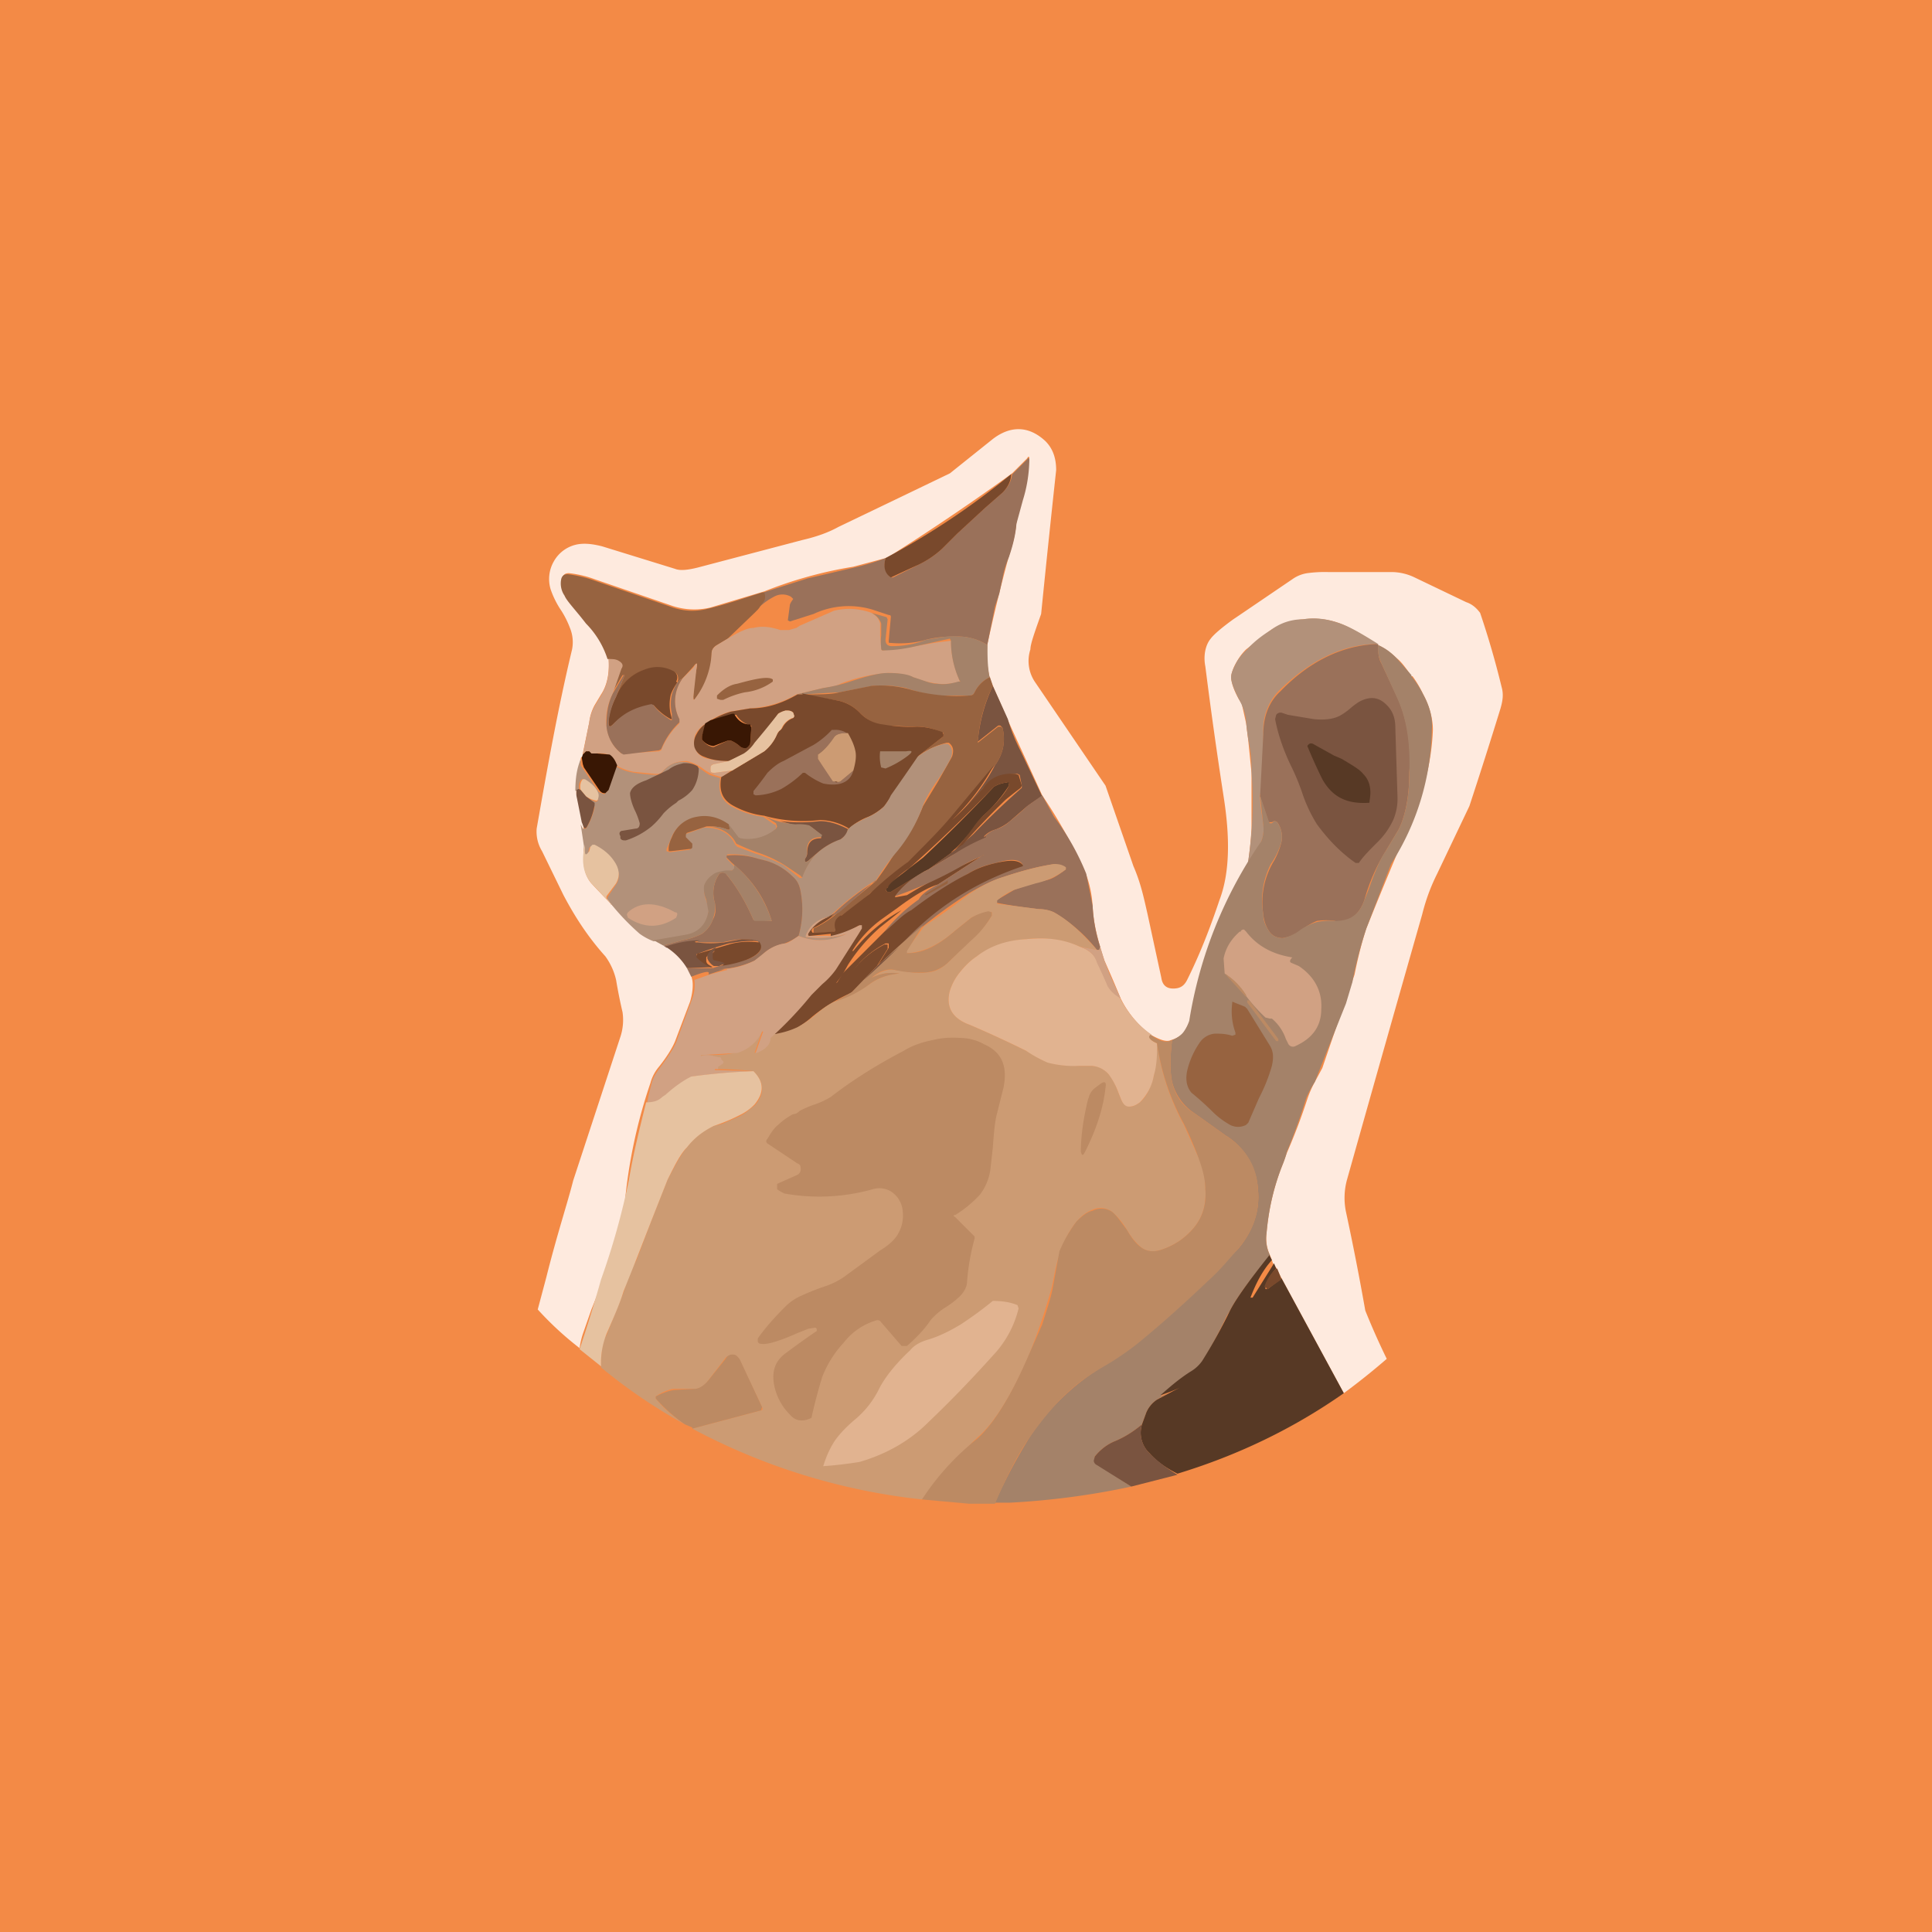 <!-- by TradingView --><svg width="18" height="18" viewBox="0 0 18 18" xmlns="http://www.w3.org/2000/svg"><path fill="#F38A46" d="M0 0h18v18H0z"/><path d="M12.92 12.66a6.45 6.45 0 0 1-.4.32l-.58-1.07-.05-.1-.03-.04-.01-.03-.02-.05a.37.37 0 0 1-.03-.2c.02-.23.07-.44.15-.64l.04-.11a5.54 5.54 0 0 0 .19-.5 1 1 0 0 1 .07-.16l.07-.13a96.29 96.29 0 0 1 .3-.87c.04-.2.08-.34.11-.43a51.29 51.29 0 0 1 .33-.8 3.74 3.74 0 0 0 .1-.22c.12-.3.18-.57.19-.83 0-.1-.03-.22-.09-.33a1 1 0 0 0-.1-.17h-.01c-.06-.09-.1-.14-.14-.17a.66.66 0 0 0-.17-.12c0-.01 0-.01 0 0-.16-.11-.29-.18-.38-.21a.72.72 0 0 0-.32-.03.65.65 0 0 0-.3.1l-.23.18a.5.5 0 0 0-.09.12.38.38 0 0 0-.05.13c0 .05.02.12.07.21l.03.05.04.18.02.16.03.3v.52a3.72 3.72 0 0 1-.1.67 7.07 7.07 0 0 0-.32.79 877.96 877.96 0 0 1-.2.43.27.27 0 0 1-.13.08c-.04.02-.1 0-.19-.05a.94.94 0 0 1-.28-.34 11.1 11.1 0 0 0-.15-.35 2.85 2.85 0 0 1-.07-.24 1.43 1.43 0 0 1-.04-.26 1.02 1.02 0 0 0-.06-.3 4.72 4.72 0 0 0-.41-.74 640.66 640.66 0 0 0-.32-.7l-.14-.32-.03-.08A.93.93 0 0 1 9.2 6a16.25 16.25 0 0 1 .2-.82c.03-.09.06-.2.07-.31a1.48 1.48 0 0 1 .08-.3l.04-.3c0-.02-.01-.02-.02 0l-.14.14a21.94 21.94 0 0 1-1.06.72 1 1 0 0 1-.12.07l-.3.08a3.94 3.94 0 0 0-.83.23l-.5.15a.65.65 0 0 1-.37-.02l-.7-.24a1.02 1.02 0 0 0-.25-.06c-.03 0-.05.01-.06.04a.2.2 0 0 0 .03.16c.02.05.1.13.21.26.09.1.15.2.19.33.01.13-.01.25-.07.34l-.06.1a.43.43 0 0 0-.05.16l-.06.29v.03c-.02 0-.02.02-.02.03-.03.1-.04.21-.04.32l.06.25.02.2c-.03.17-.01.3.06.38a8.24 8.24 0 0 0 .45.45c.03.03.08.05.13.07l.1.05.02.02a.6.6 0 0 1 .2.2l.03.07.01.04c.01.06 0 .13-.02.2l-.14.37c-.02.05-.07.14-.16.25a.39.39 0 0 0-.07.14 4.83 4.83 0 0 0-.24 1.13c0 .06-.02.12-.04.18a6.81 6.81 0 0 1-.27.8l-.07.2a.75.75 0 0 0-.04.16 3 3 0 0 1-.39-.36l.08-.3c.1-.4.2-.7.25-.9l.44-1.34a.5.5 0 0 0 .02-.23 4.7 4.7 0 0 1-.06-.3.6.6 0 0 0-.1-.22c-.18-.2-.3-.4-.39-.57l-.2-.41A.35.35 0 0 1 5 7.72c.1-.57.2-1.13.33-1.67a.35.35 0 0 0-.02-.2.86.86 0 0 0-.08-.16.83.83 0 0 1-.1-.2.33.33 0 0 1 .03-.26.32.32 0 0 1 .23-.16c.07-.01.14 0 .22.02l.68.21c.05.02.13.01.24-.02l.95-.25c.13-.03.24-.07.33-.12a469.87 469.87 0 0 0 1.04-.5l.4-.32c.17-.13.34-.12.49.02.07.07.1.16.1.27a160.38 160.38 0 0 0-.14 1.34c-.06.17-.1.28-.1.33a.35.35 0 0 0 .04.3 2945.98 2945.98 0 0 1 .66.97l.26.75c.07.16.1.31.13.44l.13.6c.01.07.05.1.11.1s.1-.02.13-.08c.11-.22.21-.47.3-.74.1-.26.1-.59.04-.97a43.71 43.71 0 0 1-.17-1.21c-.02-.1 0-.2.05-.26.03-.04.1-.1.21-.18l.03-.02.53-.36a.32.32 0 0 1 .13-.05 1.2 1.2 0 0 1 .2-.01h.6a.5.5 0 0 1 .2.05l.48.23c.06.02.1.06.13.1a8.06 8.06 0 0 1 .2.69c.02.07.01.13-.01.2a48.39 48.39 0 0 1-.29.91l-.3.63c-.05.1-.1.22-.14.38a696.9 696.9 0 0 0-.7 2.47.64.64 0 0 0-.01.3 24.72 24.72 0 0 1 .18.92 6.75 6.75 0 0 0 .2.45Z" fill="#FEEADE"/><path d="M9.2 6.01a.52.52 0 0 0-.28-.08c-.07 0-.17 0-.29.03-.1.03-.22.04-.33.03-.02 0-.02 0-.02-.02l.02-.22c0-.01 0-.02-.02-.02l-.15-.05a.77.77 0 0 0-.55.04l-.22.07-.02-.01.02-.15.01-.02.02-.03-.02-.02a.16.16 0 0 0-.16 0 .63.63 0 0 0-.14.1 1.94 1.94 0 0 1-.01.02.49.49 0 0 0 .05-.08.1.1 0 0 0 0-.08l.41-.13.43-.1a2.21 2.21 0 0 0 .3-.09c-.02.08 0 .14.05.18h.02l.24-.12a.9.9 0 0 0 .22-.15l.14-.14.26-.24.16-.14c.05-.05.08-.1.09-.17l.14-.14c.01-.02.02-.01.02 0a1.32 1.32 0 0 1-.06.38l-.06.22c-.01.12-.04.22-.07.31a.9.9 0 0 0-.06.2l-.03.14-.04.12L9.2 6Z" fill="#9A715A"/><path d="M9.42 4.42c0 .06-.03.12-.08.17l-.16.14-.26.24-.14.14a.9.9 0 0 1-.22.15 20.22 20.22 0 0 0-.26.12c-.06-.04-.07-.1-.05-.18a7.14 7.14 0 0 0 1.18-.79Z" fill="#79492C"/><path d="M7.12 5.52a.1.1 0 0 1 0 .08l-.06.08-.03.03-.25.24-.1.06a.09.09 0 0 0-.05.08c0 .15-.05.29-.14.4-.02.04-.03.04-.03 0 0-.09.01-.17.03-.26.01-.06 0-.06-.03-.02l-.1.11a.18.18 0 0 0-.05.04c.02-.05 0-.09-.03-.1a.34.34 0 0 0-.27-.02.43.43 0 0 0-.27.25l.08-.2H5.8l-.1.17.08-.23c.02-.03 0-.05-.02-.07a.23.23 0 0 0-.1-.02.83.83 0 0 0-.2-.33c-.1-.13-.18-.21-.2-.26a.2.2 0 0 1-.03-.16c.01-.03.03-.04.06-.04.08.01.17.03.25.06l.7.24c.13.05.25.05.36.02.17-.04.34-.1.5-.15Z" fill="#976340"/><path d="M8.12 5.71c.05.03.07.06.08.1v.11l.01.12c0 .01 0 .02.02.02a4.01 4.01 0 0 1 .26-.03 3.2 3.2 0 0 1 .37-.06c0 .13.03.25.08.37v.01a.52.52 0 0 1-.2.02.88.88 0 0 1-.23-.06.65.65 0 0 0-.24-.04 1.55 1.55 0 0 0-.44.1c-.03.02-.09.03-.16.04l-.25.06c-.14.08-.28.12-.44.13l-.18.03a.75.75 0 0 0-.18.08l-.04.03a.25.25 0 0 0-.1.1.16.16 0 0 0 0 .12c0 .05.04.08.08.1.07.02.14.03.23.03l-.14.03c-.02 0-.03.02-.03.04v.01c0 .03.01.04.04.03l.15-.02-.08.06a.48.48 0 0 1-.1-.03.7.7 0 0 1-.07-.04.42.42 0 0 0-.16-.08c-.1 0-.17.03-.24.11l-.02.01H6.1l-.2-.02a.52.52 0 0 1-.16-.06c-.02-.05-.04-.08-.07-.1a.32.32 0 0 0-.12-.01h-.05L5.49 7V7h-.03l-.03.03.06-.3a.43.43 0 0 1 .05-.15l.06-.1c.06-.1.08-.2.07-.34.04 0 .07 0 .1.02s.04.04.02.07l-.08.23c-.05.1-.07.2-.06.3.01.1.06.2.14.26h.02L6.14 7l.02-.01a.7.7 0 0 1 .17-.25V6.7a.36.36 0 0 1 .03-.38l.1-.1c.03-.05.04-.05.03 0l-.03.27c0 .04 0 .04.03 0a.78.78 0 0 0 .14-.4c0-.04.02-.06.05-.08l.1-.06c.1-.06.18-.1.24-.1.08-.02.16-.01.25.02h.08l.07-.02.03-.02.32-.14a.6.6 0 0 1 .35.02Z" fill="#D1A183"/><path d="M8.63 5.96c.12-.02.22-.04.3-.03.1 0 .19.03.27.08 0 .1 0 .2.02.3a.3.3 0 0 0-.14.14.05.05 0 0 1-.05.03h-.31a1.61 1.61 0 0 1-.28-.07c-.1-.02-.2-.03-.31-.02l-.31.06-.35.02h-.05l.25-.06a1.59 1.59 0 0 0 .22-.05c.18-.06.3-.09.38-.09.1 0 .19.01.24.04.1.03.16.06.22.06.07.01.13 0 .2-.02.02 0 .02 0 .01-.01a.87.87 0 0 1-.08-.37l-.01-.02-.36.08a1.35 1.35 0 0 1-.26.03c-.01 0-.02 0-.02-.02a.5.5 0 0 1 0-.12v-.11a.17.17 0 0 0-.09-.1l.14.04.01.02-.02.19c0 .04.02.06.06.06.11 0 .22-.02.32-.06Z" fill="#A48269"/><path d="M12.84 6c-.33 0-.63.15-.92.43a.52.52 0 0 0-.15.4c0 .2 0 .4-.03.58 0 .1.02.19.03.28a.3.3 0 0 1-.02.15l-.15.35a3.72 3.72 0 0 0 .06-1c0-.06 0-.16-.03-.3a2.97 2.97 0 0 1-.02-.16.51.51 0 0 0-.07-.22c-.05-.1-.07-.16-.07-.2 0-.04.02-.08.05-.14a.5.5 0 0 1 .1-.12c.06-.07.14-.13.22-.18.08-.06.18-.1.3-.1.12-.02.23 0 .32.03.1.03.22.1.38.2Z" fill="#B2917A"/><path d="M12.84 6c0 .07 0 .13.03.18l.15.32c.09.2.13.44.11.7 0 .23-.04.41-.1.53l-.12.2a1.75 1.75 0 0 0-.2.46c-.05.14-.14.2-.27.2v-.01a.6.6 0 0 0-.17 0 .56.56 0 0 0-.15.09.4.4 0 0 1-.17.07c-.05 0-.1-.02-.13-.07a.35.35 0 0 1-.05-.15.74.74 0 0 1 .1-.5.7.7 0 0 0 .07-.18.24.24 0 0 0-.04-.18l-.02-.01h-.01l-.02.01h-.03l-.08-.24.03-.58c0-.16.05-.3.16-.4.28-.29.59-.43.91-.44Z" fill="#9A715A"/><path d="M11.83 11.7c-.2.24-.32.41-.37.51l-.03.05c-.09.19-.17.33-.23.43a.35.35 0 0 1-.1.1 1.97 1.97 0 0 0-.29.22 1.85 1.85 0 0 0 .12-.05 1.1 1.1 0 0 0-.15.08.27.27 0 0 0-.1.12l-.04.11c-.07.06-.16.12-.26.16a.45.45 0 0 0-.1.06.5.5 0 0 0-.08.08v.04c0 .01 0 .02.02.03l.32.21c-.37.08-.75.13-1.13.15h-.14c.11-.25.22-.44.31-.59a2.14 2.14 0 0 1 .73-.7c.14-.09.25-.16.3-.21a16.84 16.84 0 0 0 .93-.87c.14-.17.2-.36.18-.55a.63.63 0 0 0-.3-.5l-.28-.2a.5.5 0 0 1-.22-.3c-.02-.1-.02-.22 0-.39.05-.02.09-.05.11-.08a.38.38 0 0 0 .05-.1 4.07 4.07 0 0 1 .67-1.67.3.3 0 0 0 .02-.15l-.03-.28.08.24.01.02h.02l.02-.02h.01l.02.01c.04.06.05.12.04.18a.7.7 0 0 1-.1.21c-.07.14-.1.3-.07.47 0 .06.02.1.05.15.03.05.08.07.13.07a.4.4 0 0 0 .17-.08.56.56 0 0 1 .15-.07.6.6 0 0 1 .17-.01c.13 0 .22-.05.27-.19l.04-.1c.06-.17.11-.29.16-.36l.12-.2c.06-.12.1-.3.1-.52.01-.27-.02-.5-.11-.7l-.15-.33a.32.32 0 0 1-.03-.17c.07.03.12.07.17.12l.14.16v.01a1 1 0 0 1 .11.17c.06.11.09.22.08.33a2.38 2.38 0 0 1-.38 1.25l-.23.6a3.89 3.89 0 0 0-.13.5l-.06.2a96.05 96.05 0 0 0-.29.73 1 1 0 0 0-.08.15 5.54 5.54 0 0 1-.18.5.78.78 0 0 1-.04.12c-.08.2-.13.41-.15.64-.01.07 0 .14.03.2Z" fill="#A48269"/><path d="M6.31 6.36a.45.45 0 0 0-.06.11.4.4 0 0 0 0 .19l.01.04h-.01a.55.55 0 0 1-.16-.13h-.02a.66.66 0 0 0-.36.18c-.03.03-.04.02-.04-.02 0-.08.03-.16.07-.24A.43.43 0 0 1 6 6.24c.1-.04.19-.03.27.01.04.02.05.06.03.1Z" fill="#79492C"/><path d="m9.22 6.3.03.09a1.4 1.4 0 0 0-.14.53l.19-.15h.02l.02.01c.03.12.01.24-.07.35l-.4.48a4.57 4.57 0 0 1-.76.71 2.28 2.28 0 0 1-.27.21c-.05.03-.06.07-.05.12.01.02 0 .02-.01.03a1.54 1.54 0 0 1-.2.01v-.04a.94.94 0 0 0 .24-.16l.34-.28a3.26 3.26 0 0 0 .2-.3c.1-.11.18-.25.24-.4l.14-.23.13-.23c.02-.06.01-.1-.03-.13h-.02a.74.74 0 0 0-.26.12l.23-.18v-.03a.59.59 0 0 0-.3-.06l-.26-.01a.4.4 0 0 1-.21-.11.4.4 0 0 0-.2-.12l-.35-.06c.17 0 .28 0 .35-.02l.3-.06a1.03 1.03 0 0 1 .38.04 1.61 1.61 0 0 0 .53.05c.03 0 .04-.01.05-.03a.3.3 0 0 1 .14-.14Z" fill="#976340"/><path d="M5.74 6.49a.71.71 0 0 0-.07.24c0 .04.01.05.04.02.09-.1.2-.16.36-.19l.02.01c.04.06.1.1.16.14h.01v-.06a.4.4 0 0 1 0-.18.45.45 0 0 1 .05-.11.18.18 0 0 1 .05-.04.36.36 0 0 0-.03.38v.03a.7.7 0 0 0-.17.25l-.02.01-.33.04-.02-.01a.36.36 0 0 1-.14-.26c0-.1.01-.2.06-.3l.1-.17h.01l-.08.2Z" fill="#9A715A"/><path d="M7.2 6.35a.54.54 0 0 1-.26.1.83.83 0 0 0-.2.07.13.13 0 0 1-.03 0l-.03-.01v-.03c.06-.06.12-.1.19-.11.18-.05.29-.07.33-.04v.02Z" fill="#976340"/><path d="m9.25 6.39.14.31c.04.14.09.24.13.32l.19.4a1.28 1.28 0 0 0-.15.1l-.15.13a.46.46 0 0 1-.14.08.23.23 0 0 0-.1.06v.01c-.02.02-.02.02 0 0l.02-.02v.02a9.25 9.25 0 0 1-.32.17l-.22.13.22-.16a2.78 2.78 0 0 0 .2-.17 7.06 7.06 0 0 1 .45-.43v-.02l-.02-.1-.02-.01c-.14 0-.24.04-.31.12a3.42 3.42 0 0 1-.28.3c.15-.15.28-.31.38-.5.08-.11.1-.23.07-.35l-.02-.02H9.3l-.19.15s-.01 0 0 0a1.5 1.5 0 0 1 .14-.52Z" fill="#7A5440"/><path d="m7.47 6.46.35.07a.4.4 0 0 1 .2.12c.05.05.12.09.21.1a1.42 1.42 0 0 0 .31.02c.08 0 .16.02.24.05l.01.02v.02l-.23.18a32 32 0 0 1-.32.47.55.55 0 0 1-.15.1.53.53 0 0 0-.18.11.53.53 0 0 0-.27-.08 1.34 1.34 0 0 1-.52-.04.8.8 0 0 1-.3-.1c-.1-.06-.12-.15-.1-.26l.1-.06.3-.18a.41.41 0 0 0 .12-.16l.02-.03a.1.1 0 0 0 .03-.03.18.18 0 0 1 .1-.09l.01-.02-.01-.03c-.02-.02-.04-.02-.07-.02a.22.22 0 0 0-.07.03 8.73 8.73 0 0 1-.2.28.34.34 0 0 1-.12.1l-.14.06c-.09 0-.16-.01-.23-.04a.14.14 0 0 1-.09-.09.16.16 0 0 1 .02-.12.25.25 0 0 1 .09-.1l-.04.12v.03c.03.04.06.06.1.07h.01l.13-.06h.03a.3.3 0 0 1 .08.05c.02.02.04.02.06.01.02 0 .04-.02.04-.04L7 6.78 7 6.76a.22.22 0 0 1-.14-.1h-.03l-.2.05a.75.75 0 0 1 .18-.08l.18-.03c.16 0 .3-.05.44-.13h.05Z" fill="#79492C"/><path d="M12.63 8.04c-.13-.09-.25-.21-.36-.36a1.35 1.35 0 0 1-.14-.3 2.1 2.1 0 0 0-.09-.22c-.07-.14-.13-.3-.16-.46l.01-.04a.05.05 0 0 1 .05-.02l.06.02.24.04c.1.01.18 0 .24-.03a.57.57 0 0 0 .1-.07.65.65 0 0 1 .08-.06c.09-.05.17-.05.24.01.07.06.1.13.1.23l.02.64a.5.5 0 0 1-.04.22.7.7 0 0 1-.14.2c-.08.08-.14.14-.18.2h-.03Z" fill="#7A5440"/><path d="m6.81 7.18-.15.02c-.03 0-.04 0-.04-.03s0-.04.03-.05l.14-.03.14-.07a.34.34 0 0 0 .1-.1 8.73 8.73 0 0 0 .22-.27.22.22 0 0 1 .07-.03c.03 0 .05 0 .07.02l.01.03s0 .02-.02.02a.18.18 0 0 0-.1.1.1.1 0 0 1-.02.02.08.08 0 0 0-.02.03.41.41 0 0 1-.12.16l-.3.18Z" fill="#E6C2A0"/><path d="m6.57 6.74.05-.03.2-.06h.02c.03.06.08.1.15.1l.01.03-.01.14c0 .02-.02.04-.04.05-.02 0-.04 0-.06-.02a.3.3 0 0 0-.08-.05h-.03l-.13.05h-.01a.15.15 0 0 1-.1-.06v-.03l.03-.12Z" fill="#391704"/><path d="M7.9 6.83c-.07 0-.11.01-.13.04a.54.54 0 0 1-.15.16v.04l.15.2.02.02.04-.01.12-.1c-.03.11-.13.15-.28.12a.7.7 0 0 1-.17-.1h-.02a1 1 0 0 1-.2.15.58.58 0 0 1-.24.06l-.02-.01v-.03a3.16 3.16 0 0 0 .13-.17c.05-.05.1-.09.15-.11a63.1 63.1 0 0 1 .28-.15.8.8 0 0 0 .17-.14h.02a.2.2 0 0 1 .12.03Z" fill="#9A715A"/><path d="M7.9 6.83c.04.07.06.12.07.17.01.05 0 .11-.02.18l-.12.1a.04.04 0 0 1-.04 0h-.03l-.14-.21v-.04c.06-.04.11-.1.15-.16.02-.03.06-.04.12-.04Z" fill="#CC9B73"/><path d="M8.16 8.2a2.4 2.4 0 0 0-.43.34.29.29 0 0 0-.22.17v.02a.94.94 0 0 0 .39-.03.56.56 0 0 1-.46.02.9.9 0 0 0 .02-.41.23.23 0 0 0-.06-.13.6.6 0 0 0-.26-.16L7.06 8a.7.7 0 0 0-.28-.04l-.01.01V8l.05.05.02.02v.03l-.02.01-.06.01c-.06 0-.1.02-.12.04a.2.2 0 0 0-.08.1c0 .04 0 .08.02.13.02.06.03.1.02.11-.02.13-.1.2-.22.22l-.29.05a.57.57 0 0 1-.13-.07 2.22 2.22 0 0 1-.3-.32v-.02l.08-.12c.04-.06.03-.14-.02-.2a.46.46 0 0 0-.18-.15H5.5l-.01.01-.01.05c-.03.04-.04.03-.04 0v-.07l-.03-.2.02.04h.03a.62.62 0 0 0 .08-.2l-.01-.03-.08-.06.1.04.02-.01v-.07a.49.49 0 0 0-.13-.13h-.02c-.03.03-.03.07-.02.11l-.02-.01-.02.01v.05c0-.1 0-.21.04-.32l.01-.03v.06l.02.03.15.22.05.02.03-.03.08-.23c.05.03.1.05.17.06a1.73 1.73 0 0 0 .22.02h.02c.07-.1.15-.13.24-.12.03 0 .09.03.16.08a.7.7 0 0 0 .06.04l.1.03c-.02.11 0 .2.1.26a.8.8 0 0 0 .3.1l.1.07c.02 0 .02.02.02.03l-.01.02a.4.4 0 0 1-.33.1l-.02-.02-.1-.12a.37.37 0 0 0-.3-.07.3.3 0 0 0-.22.2l-.04.09v.02l.03.01.16-.02c.02 0 .03 0 .04-.02v-.03a.17.17 0 0 0-.05-.06l-.02-.02.02-.02.17-.06c.14 0 .24.05.29.16l.02.02.16.06c.13.04.21.08.27.11l.15.12h.02a.65.65 0 0 1 .13-.22c.06-.06.13-.1.22-.14.03 0 .05-.04.08-.09.03-.04.09-.07.17-.11a.55.55 0 0 0 .16-.1.45.45 0 0 0 .07-.11 32 32 0 0 0 .25-.36c.08-.06.16-.1.25-.12h.03c.04.03.05.07.03.13a1.6 1.6 0 0 1-.14.23c-.07.1-.11.18-.13.24a1.4 1.4 0 0 1-.23.4 2.18 2.18 0 0 0-.21.29Z" fill="#B2917A"/><path d="m12.43 7.04.07.03c.1.06.17.1.2.14.06.06.08.14.06.25 0 .02 0 .02-.02.02-.2.01-.33-.06-.42-.22a4.81 4.81 0 0 1-.14-.31c.02-.03.04-.03.07-.01l.18.1Z" fill="#573925"/><path d="M8.2 7 8.2 7h.24c.06-.01.07 0 .02.04a.9.9 0 0 1-.21.12l-.04-.01A.39.39 0 0 1 8.2 7Z" fill="#A48269"/><path d="m5.75 7.13-.08.23-.03.03c-.02 0-.03 0-.05-.02l-.15-.22-.01-.03-.01-.06.01-.03.03-.03h.03l.02.02h.05l.12.01c.03.02.05.05.07.1Z" fill="#391704"/><path d="M5.96 7.67a.68.68 0 0 0-.05-.13c-.03-.07-.04-.12-.04-.15.01-.05.06-.09.15-.12l.21-.1c.05-.04.1-.05.14-.06.04 0 .08 0 .13.03l.01.02c0 .07-.02.14-.06.2a.43.43 0 0 1-.13.1l-.02.02a.62.62 0 0 0-.12.1.75.75 0 0 1-.11.12.72.72 0 0 1-.24.13c-.02 0-.04 0-.05-.02v-.02c-.02-.03 0-.05.02-.05l.12-.02c.03 0 .04-.02.04-.05Z" fill="#7A5440"/><path d="M8.87 7.94c.07-.06.13-.14.18-.22a.74.74 0 0 1 .11-.12c.11-.1.2-.2.24-.28V7.3l-.02-.01a.3.3 0 0 0-.12.04 14 14 0 0 1-.79.76.82.82 0 0 0-.2.18c-.02.02-.02.03 0 .04h.03l.31-.19c-.1.07-.2.14-.27.23v.01l.11-.02a5.22 5.22 0 0 1 .48-.26l.21-.1c.03-.02.04-.01 0 0l-.4.26c-.1.03-.22.1-.38.22l-.14.1a1.03 1.03 0 0 0-.28.3h.01a1.46 1.46 0 0 1 .45-.38l-.2.16a1.6 1.6 0 0 0-.3.35l-.05.09-.06.08A.78.78 0 0 0 8 8.98a.87.87 0 0 1 .24-.18h.03v.04l-.1.16-.13.14.14-.12-.03.03a7.02 7.02 0 0 0-.22.2 1.57 1.57 0 0 0-.36.22.96.96 0 0 1-.15.11.78.78 0 0 1-.19.06c-.03.01-.04 0-.01-.02l.01-.02.3-.32.11-.1c.07-.06.11-.1.13-.14a3.52 3.52 0 0 1 .25-.4c0-.02-.02-.02-.03-.01a.85.85 0 0 1-.25.1V8.7h-.07.07l-.2.02-.02-.01V8.7a.37.37 0 0 1 .2-.16l.09-.05a.94.94 0 0 1-.24.16l-.01.02.01.02h.03l.17-.01c.01 0 .02-.01.01-.03-.01-.05 0-.09.05-.12h.01l.26-.2a3.31 3.31 0 0 1 .36-.3c.17-.17.3-.3.4-.42l.4-.48a2.1 2.1 0 0 1-.39.51s0 .01 0 0c.08-.07.18-.17.29-.3.07-.1.17-.14.3-.13l.03.01.03.1-.01.02a5.24 5.24 0 0 0-.14.11 7.07 7.07 0 0 0-.4.42l-.11.07Z" fill="#79492C"/><path d="m5.46 7.42-.05-.06c-.01-.04 0-.08.02-.1h.02c.05.03.1.07.12.12.01.02.01.04 0 .07l-.01.01a.26.26 0 0 1-.1-.04Z" fill="#E6C2A0"/><path d="m8.87 7.94-.22.16-.04.02-.31.19h-.03c-.02-.01-.02-.03 0-.04.02-.05.1-.1.2-.18l.13-.1a14 14 0 0 0 .66-.66.3.3 0 0 1 .12-.04h.02v.03a1.3 1.3 0 0 1-.24.28.74.74 0 0 0-.1.12c-.06.08-.12.16-.2.22Z" fill="#573925"/><path d="m5.41 7.36.05.06.08.06v.02a.62.62 0 0 1-.07.2c-.01.02-.02.02-.03.01l-.02-.05-.05-.25v-.05l.02-.01.02.01Z" fill="#7A5440"/><path d="M10.25 8.82v.03h-.03a1.47 1.47 0 0 0-.4-.35.37.37 0 0 0-.14-.03 4.89 4.89 0 0 1-.4-.06v-.02l.17-.1a2.13 2.13 0 0 1 .3-.09c.05-.01.1-.04.18-.1v-.02l-.1-.03c-.15.02-.3.06-.48.12-.1.03-.2.08-.32.15a4.48 4.48 0 0 0-.87.72l.03-.03.19-.2a2.66 2.66 0 0 1 1.15-.75C9.5 8 9.41 8 9.28 8.04c-.1.02-.18.05-.26.1a5.14 5.14 0 0 0-.78.54 1.55 1.55 0 0 1 .32-.3c.02-.04.07-.08.16-.13l.02-.01.4-.26c.04-.02.03-.02 0 0a1.5 1.5 0 0 0-.2.1 3.7 3.7 0 0 1-.6.27c.07-.1.16-.17.27-.23l.04-.02.22-.13a1.82 1.82 0 0 1 .32-.17v-.01c0-.01 0-.01 0 0l-.02.01c-.02.02-.02.02 0 0a.23.23 0 0 1 .1-.07c.04-.01.1-.04.14-.08a1.97 1.97 0 0 0 .16-.14l.14-.1.11.2a2.3 2.3 0 0 1 .3.53l.06.3a1.43 1.43 0 0 0 .07.38Z" fill="#9A715A"/><path d="M7.9 7.72c-.01.05-.04.08-.07.1a.65.65 0 0 0-.22.13l-.08.07c-.03.02-.04.01-.03-.02V8a.1.1 0 0 0 .02-.04c0-.1.03-.15.13-.15v-.02a.44.44 0 0 0-.1-.09.4.4 0 0 0-.14-.01 22.58 22.58 0 0 0-.14-.04c.08.01.2.02.37 0 .07 0 .16.02.27.08Z" fill="#7A5440"/><path d="m6.79 7.68.01.04v.01h-.02a.44.44 0 0 0-.2-.03l-.18.06a.03.03 0 0 0-.01.02v.02l.06.06v.03c0 .02-.02.02-.03.02l-.17.02h-.02V7.9s0-.04.03-.1a.3.3 0 0 1 .23-.19c.1-.02.2 0 .3.07Z" fill="#976340"/><path d="M7.61 7.95a.65.65 0 0 0-.13.21c0 .01-.01.02-.02 0l-.15-.1a1.15 1.15 0 0 0-.26-.12 2.15 2.15 0 0 1-.19-.08c-.05-.1-.15-.16-.29-.16.08 0 .15 0 .21.03h.02v-.01l-.01-.04.09.12.02.01a.4.4 0 0 0 .33-.09l.01-.02-.01-.03-.11-.07c.09.05.19.07.29.08a.4.4 0 0 1 .13.01l.12.09-.01.02c-.1 0-.14.05-.13.15l-.01.04L7.5 8c0 .03 0 .04.03.02l.08-.07Z" fill="#A48269"/><path d="m5.7 8.43-.19-.2c-.07-.08-.1-.2-.06-.36v.06c0 .04.01.04.04 0l.01-.04.02-.02h.02c.08.04.14.09.18.15.05.07.06.14.02.21l-.09.12v.02c.02.02.04.04.04.06Z" fill="#E6C2A0"/><path d="M7.44 8.72a.54.54 0 0 1-.13.07.45.45 0 0 0-.18.08.62.62 0 0 1-.1.08.85.85 0 0 1-.33.08h.05c.02 0 .02 0 0 0l-.15.05c.02-.04-.03-.03-.16.02l-.04-.08h.24L6.7 9l.26-.06c.12-.05.16-.1.1-.17a.38.38 0 0 0-.15-.02 1.23 1.23 0 0 0-.18.03h-.24c-.02 0-.02 0 0 0l.02-.01c-.1 0-.2.02-.3.06l-.03-.02.18-.05a.67.67 0 0 0 .18-.06.27.27 0 0 0 .1-.13c.03-.05.03-.1.02-.16a.31.31 0 0 1 .03-.25c.01-.02.02-.03.04-.03s.03 0 .04.02c.1.12.18.26.25.42h.01l.16.01c-.07-.23-.2-.4-.37-.54l-.05-.05v-.02h.01a.7.7 0 0 1 .28.03l.08.02c.1.03.18.08.26.16.03.03.05.07.06.13a.9.9 0 0 1-.02.41Z" fill="#9A715A"/><path d="m8.38 8.82-.2.17.1-.16v-.04h-.03a.87.87 0 0 0-.24.18.78.78 0 0 1-.22.2l.06-.1.39-.39c.1-.08.17-.16.25-.2.21-.16.39-.27.53-.34.08-.05.17-.08.26-.1.13-.03.21-.03.25.02v.01c-.45.15-.84.4-1.15.75Z" fill="#79492C"/><path d="m6.18 8.81-.09-.05.29-.05c.13-.02.2-.1.22-.22l-.02-.11a.24.24 0 0 1-.02-.13.2.2 0 0 1 .08-.1c.02-.02.06-.03.12-.04h.06l.02-.02v-.03l-.02-.02a1.13 1.13 0 0 1 .37.54h-.16l-.01-.01c-.07-.16-.15-.3-.25-.42a.05.05 0 0 0-.04-.02c-.02 0-.03.01-.04.03a.31.31 0 0 0-.03.25c.01.05 0 .1-.02.16a.27.27 0 0 1-.1.13.67.67 0 0 1-.18.06l-.18.05Z" fill="#A48269"/><path d="m10.22 8.85-.16-.03a.97.97 0 0 0-.5-.07.95.95 0 0 0-.46.16.71.71 0 0 0-.15.14.52.52 0 0 0-.1.18c-.04.15.02.26.19.32a10.7 10.7 0 0 1 .52.24c.09.05.16.1.2.1.06.03.16.04.3.04h.1c.07 0 .13.03.17.08.03.03.06.09.09.17l.02.05c.02.05.04.07.08.08.03 0 .06-.01.1-.04.06-.05.1-.13.13-.25l.03-.3a2.21 2.21 0 0 0 .25.76l.13.29c.05.1.07.21.07.3.01.14-.02.26-.1.36a.65.65 0 0 1-.3.21c-.08.03-.15.02-.2-.02a.63.63 0 0 1-.13-.16.65.65 0 0 0-.14-.17.18.18 0 0 0-.18-.02.36.36 0 0 0-.14.1.82.82 0 0 0-.16.3c-.03.06-.05.17-.08.32a6.04 6.04 0 0 1-.24.7c-.15.33-.3.57-.45.7a4.8 4.8 0 0 0-.52.58 5.88 5.88 0 0 1-2.14-.66l.64-.17c.01 0 .02-.01.01-.03l-.21-.44a.07.07 0 0 0-.06-.04c-.03 0-.05 0-.07.02l-.16.21c-.04.06-.09.08-.13.08h-.2a.42.42 0 0 0-.16.07v.02c.08.1.17.17.27.24a4.99 4.99 0 0 1-.78-.53c0-.14.01-.24.05-.3l.16-.4c.04-.13.08-.23.12-.3l.14-.37.15-.38c.07-.13.12-.23.18-.3a.63.63 0 0 1 .25-.2l.08-.02.16-.07c.06-.03.1-.07.14-.1.1-.11.09-.22-.01-.32a3.51 3.51 0 0 0-.37-.02h.04-.01v-.02l.03-.02c.02 0 .02-.02.01-.03v-.02l-.03-.02a.4.4 0 0 1-.05 0 .18.18 0 0 0-.12 0v-.01l.01-.01c.16 0 .27 0 .33-.03.1-.03.17-.09.22-.19h.02l-.07.2s0 .01 0 0c.09-.03.13-.08.14-.14v-.03a.19.19 0 0 1 .07-.05l-.01.02c-.03.02-.02.03.01.02a.78.78 0 0 0 .19-.06.96.96 0 0 0 .16-.11c.06-.05.12-.1.19-.13.1-.03.2-.08.32-.16a.53.53 0 0 1 .28-.1.42.42 0 0 0-.26.04c.08-.06.16-.09.23-.07h.02c.11.02.2.03.25.02.09 0 .16-.04.23-.11l.2-.2c.06-.05.13-.12.19-.22V8.5a.03.03 0 0 0-.03 0 .5.5 0 0 0-.16.05l-.15.12c-.16.14-.3.2-.44.21h-.02v-.02l.17-.23a6.77 6.77 0 0 0 .42-.3c.12-.08.22-.13.32-.16.18-.06.34-.1.47-.12.03 0 .07 0 .11.03v.02a.71.71 0 0 1-.28.13l-.2.06a.57.57 0 0 0-.16.1v.03l.39.05c.05 0 .1.01.14.03.13.07.26.19.4.35Z" fill="#CC9B73"/><path d="m8.16 8.2-.34.3-.08.04c.13-.13.27-.24.42-.33Z" fill="#9A715A"/><path d="m8.82 8.21-.2.12v.01h.01l.2-.11V8.2Z" fill="#976340"/><path d="M5.85 8.5c.11-.1.26-.1.44 0 .01 0 .02 0 .02.02l-.01.03c-.15.1-.3.1-.45 0l-.01-.03.01-.02Z" fill="#D1A183"/><path d="M7.78 9.33a2 2 0 0 0 .16-.09 6.93 6.93 0 0 1 .66-.62l-.15.24v.02h.01c.14 0 .28-.07.44-.21l.15-.12a.5.5 0 0 1 .16-.06l.03.01v.03c-.06.1-.12.17-.19.23l-.2.19a.34.34 0 0 1-.23.11 1.01 1.01 0 0 1-.27-.02c-.07-.02-.15 0-.23.07a.42.42 0 0 1 .26-.04c-.11.01-.2.04-.28.1a.98.98 0 0 1-.32.16Z" fill="#BC8A63"/><path d="M7.73 8.54a.37.37 0 0 0-.2.16v.02H7.74c.1-.02.19-.06.27-.1h.02v.03L8 8.7l-.21.33a.73.73 0 0 1-.13.14l-.1.1a3.52 3.52 0 0 1-.38.4c0 .06-.05.11-.13.14h-.01l.07-.2h-.01a.37.37 0 0 1-.23.2l-.33.02h-.01v.01a.18.18 0 0 1 .12 0 .4.4 0 0 0 .05.01c.01 0 .02 0 .02.02l.02.02c0 .01 0 .02-.02.03l-.03.02v.02c.01 0 0 0 0 0h-.03v.01h.02l.35.01a5.8 5.8 0 0 0-.58.05 1.15 1.15 0 0 0-.27.2.21.21 0 0 1-.15.04 2 2 0 0 1 .04-.17c.01-.05.04-.1.07-.14.09-.12.14-.2.16-.25l.14-.38a.38.38 0 0 0 .03-.2l.14-.05.15-.04c.02 0 .02-.01 0-.01H6.7c.12 0 .23-.03.33-.08l.1-.08c.05-.04.11-.07.18-.08.03 0 .07-.03.13-.07.15.06.3.05.45-.02a.94.94 0 0 1-.37.03c-.01 0-.02 0-.01-.02.04-.1.12-.15.22-.17ZM12.04 8.92c-.02.02-.03.04-.01.05l.07.03c.15.1.22.24.21.4 0 .17-.09.28-.25.35a.05.05 0 0 1-.06-.03l-.02-.04a.43.43 0 0 0-.13-.19h-.02l-.04-.01a1.53 1.53 0 0 1-.18-.2.62.62 0 0 0-.2-.21l-.01-.14c.02-.1.07-.18.15-.25h.01c0-.01.01-.02.03-.02l.02.02c.1.13.24.21.43.24Z" fill="#D1A183"/><path d="M10.06 8.82c.09.03.14.08.17.15a4.26 4.26 0 0 1 .1.22.3.3 0 0 0 .1.1c.08.15.17.26.3.35-.03.02-.02.05.05.08 0 .1 0 .2-.03.3a.46.46 0 0 1-.13.25c-.04.03-.07.04-.1.04-.04 0-.06-.03-.08-.08l-.02-.05a.66.66 0 0 0-.09-.17.23.23 0 0 0-.17-.08h-.1a.96.96 0 0 1-.3-.03 1.24 1.24 0 0 1-.2-.11 10.72 10.72 0 0 0-.52-.24c-.17-.06-.23-.17-.19-.32a.52.52 0 0 1 .1-.18c.04-.05.09-.1.15-.14.13-.1.28-.15.46-.16.19-.02.35 0 .5.07Z" fill="#E1B390"/><path d="M7.07 8.77c-.08-.01-.17 0-.28.02a3.07 3.07 0 0 0-.3.1v.01c.04.05.1.08.15.11l-.24.01a.6.6 0 0 0-.2-.2 1.03 1.03 0 0 1 .32-.06l-.03.01c-.02 0-.02.01 0 .01a1.03 1.03 0 0 0 .26 0l.16-.03c.06 0 .1 0 .16.02Z" fill="#7A5440"/><path d="M7.07 8.77c.05.06.01.12-.11.17a1.1 1.1 0 0 1-.25.06c.05-.01.04-.02-.05-.04a.04.04 0 0 1-.04-.03V8.9l.04-.04c0-.01 0-.01 0 0a.15.15 0 0 0-.08.06v.03c0 .03.03.05.06.07a.45.45 0 0 1-.15-.1v-.02l.01-.02h.02l.27-.08c.1-.03.2-.03.28-.02Z" fill="#79492C"/><path d="m8.38 8.82-.2.19-.13.12.13-.14.2-.17Z" fill="#7A5440"/><path d="M10.22 8.85h.02l.01-.03.04.13.05.13.1.22a.3.3 0 0 1-.12-.11 4.26 4.26 0 0 0-.1-.22c-.02-.07-.07-.12-.16-.15l.16.03Z" fill="#D1A183"/><path d="M6.7 9 6.65 9a.15.15 0 0 1-.06-.07V8.9a.15.15 0 0 1 .07-.07h.01l-.03.05v.04c0 .02.01.03.03.03.09.02.1.03.05.04Z" fill="#7A5440"/><path d="M11.61 9.27v.02l-.2-.22c.08.05.15.12.2.2ZM11.62 9.32v.02l.27.36h.02v-.02l-.27-.36h-.02Z" fill="#BC8A63"/><path d="m11.48 9.65.03-.01v-.02a.58.58 0 0 1-.03-.27c0-.02 0-.02.02-.01l.1.04.02.02.21.34c.03.05.04.1.02.19a1.58 1.58 0 0 1-.12.3l-.1.23-.02.02a.16.16 0 0 1-.15 0 .75.75 0 0 1-.15-.11 2.9 2.9 0 0 0-.21-.19c-.05-.06-.06-.14-.03-.24a.77.77 0 0 1 .11-.23.19.19 0 0 1 .14-.08c.04 0 .1 0 .16.02Z" fill="#976340"/><path d="m8.9 11.34.18.18v.02a2.1 2.1 0 0 0-.07.4c0 .05-.03.1-.07.14a.86.86 0 0 1-.13.1.6.6 0 0 0-.14.12c-.06.09-.14.17-.22.24H8.4l-.19-.22a.04.04 0 0 0-.04-.02.6.6 0 0 0-.31.21 1 1 0 0 0-.2.32 5 5 0 0 0-.1.38c-.08.04-.15.03-.2-.03a.53.53 0 0 1-.15-.29c-.02-.13.02-.22.12-.29a7.74 7.74 0 0 1 .28-.2c0-.02 0-.03-.02-.03l-.06.01-.1.04c-.18.08-.29.11-.34.1a.03.03 0 0 1-.03-.02v-.03c.07-.1.16-.2.26-.3a.48.48 0 0 1 .15-.1 2.11 2.11 0 0 1 .23-.09.72.72 0 0 0 .2-.11l.3-.22c.1-.06.15-.12.17-.16a.34.34 0 0 0 .04-.21.24.24 0 0 0-.11-.18.21.21 0 0 0-.17-.02 1.84 1.84 0 0 1-.82.04.37.37 0 0 1-.07-.04v-.05l.18-.08a.06.06 0 0 0 .04-.05c0-.03 0-.05-.03-.06l-.27-.18c-.02-.01-.03-.03-.01-.05.03-.05.06-.1.1-.13a.61.61 0 0 1 .14-.1c.03 0 .05-.02.06-.03a.97.97 0 0 1 .14-.06.73.73 0 0 0 .15-.07c.22-.17.45-.31.68-.43.08-.05.17-.08.27-.1a.8.8 0 0 1 .25-.02c.08 0 .16.02.23.06.16.07.22.2.18.4l-.06.24c-.02.07-.03.18-.04.32l-.02.18a.5.5 0 0 1-.1.26 1.1 1.1 0 0 1-.23.19c-.02 0-.02.01 0 .02ZM10.72 9.64c.08.06.14.08.2.05-.02.17-.02.3 0 .39.03.13.1.23.22.3l.28.2c.19.12.29.29.3.5.02.2-.04.38-.18.55-.09.1-.17.2-.27.29-.21.2-.43.4-.65.58a2.6 2.6 0 0 1-.3.21c-.14.08-.24.15-.3.2-.16.13-.3.3-.44.5-.1.15-.2.34-.31.6h-.24l-.44-.04a2.38 2.38 0 0 1 .52-.57c.15-.14.3-.38.45-.72l.15-.34c.04-.13.08-.24.1-.35l.06-.33c.04-.1.1-.2.16-.28.05-.05.1-.09.15-.1a.18.18 0 0 1 .18.01c.04.03.08.09.14.17.05.09.1.14.13.16.05.04.12.05.2.02a.65.65 0 0 0 .3-.21c.08-.1.11-.22.1-.35 0-.1-.03-.2-.07-.31a3.37 3.37 0 0 0-.13-.3 2.22 2.22 0 0 1-.25-.75c-.07-.03-.09-.06-.06-.08Z" fill="#BC8A63"/><path d="M7.02 9.98c.1.1.1.2.01.31a.48.48 0 0 1-.14.1 1.65 1.65 0 0 1-.24.1c-.1.05-.18.11-.25.2-.06.06-.11.16-.18.3l-.15.38-.14.36-.12.3c-.04.13-.1.26-.16.4a.73.73 0 0 0-.05.3l-.2-.16a13.24 13.24 0 0 0 .2-.65 6.81 6.81 0 0 0 .26-.93c.04-.24.1-.48.16-.72.06 0 .11-.01.15-.05l.03-.02c.1-.09.18-.14.24-.17a5.8 5.8 0 0 1 .58-.05Z" fill="#E6C2A0"/><path d="M10.14 10.24a.17.17 0 0 1 .07-.11l.04-.03c.04-.03.06-.02.05.03-.02.2-.09.4-.19.6-.02.04-.03.04-.04 0 0-.13.02-.3.07-.5Z" fill="#BC8A63"/><path d="m11.83 11.7.02.04c-.09.1-.15.22-.2.35h.02l.2-.32.02.05a.37.37 0 0 0-.1.17v.02h.02l.13-.1.58 1.07c-.47.33-.99.58-1.55.75-.1-.05-.19-.11-.26-.19a.26.26 0 0 1-.07-.27l.04-.11a.27.27 0 0 1 .1-.12l.15-.08.06-.03a1.85 1.85 0 0 1-.18.07c.08-.07.17-.15.28-.22a.35.35 0 0 0 .11-.1 4.93 4.93 0 0 0 .26-.47c.05-.1.17-.27.37-.52Z" fill="#573925"/><path d="m11.9 11.82.04.1-.13.09h-.01V12l-.02-.01a.37.37 0 0 1 .11-.17Z" fill="#79492C"/><path d="M9.24 12.12c.09 0 .17.01.24.04l.01.03a.97.97 0 0 1-.24.44c-.18.2-.37.4-.6.62-.18.18-.4.3-.64.37a3.56 3.56 0 0 1-.34.04c.03-.1.07-.18.11-.24.05-.07.11-.13.18-.19a.87.87 0 0 0 .23-.29c.05-.1.15-.23.29-.36.04-.05.1-.08.17-.1.1-.03.2-.08.3-.14a3.46 3.46 0 0 0 .3-.22Z" fill="#E1B390"/><path d="m6.45 13.3-.07-.03c-.1-.07-.19-.15-.27-.24v-.02c.06-.03.11-.05.17-.06l.19-.01c.04 0 .09-.03.13-.08l.16-.2a.07.07 0 0 1 .07-.04c.03 0 .04.02.06.04l.21.45-.01.03-.64.17Z" fill="#BC8A63"/><path d="M10.64 13.27c-.03.1 0 .2.07.27s.16.14.26.2l-.43.11-.32-.2a.05.05 0 0 1-.03-.04l.01-.04a.5.5 0 0 1 .08-.08.45.45 0 0 1 .1-.06c.1-.04.19-.1.26-.16Z" fill="#7A5440"/></svg>